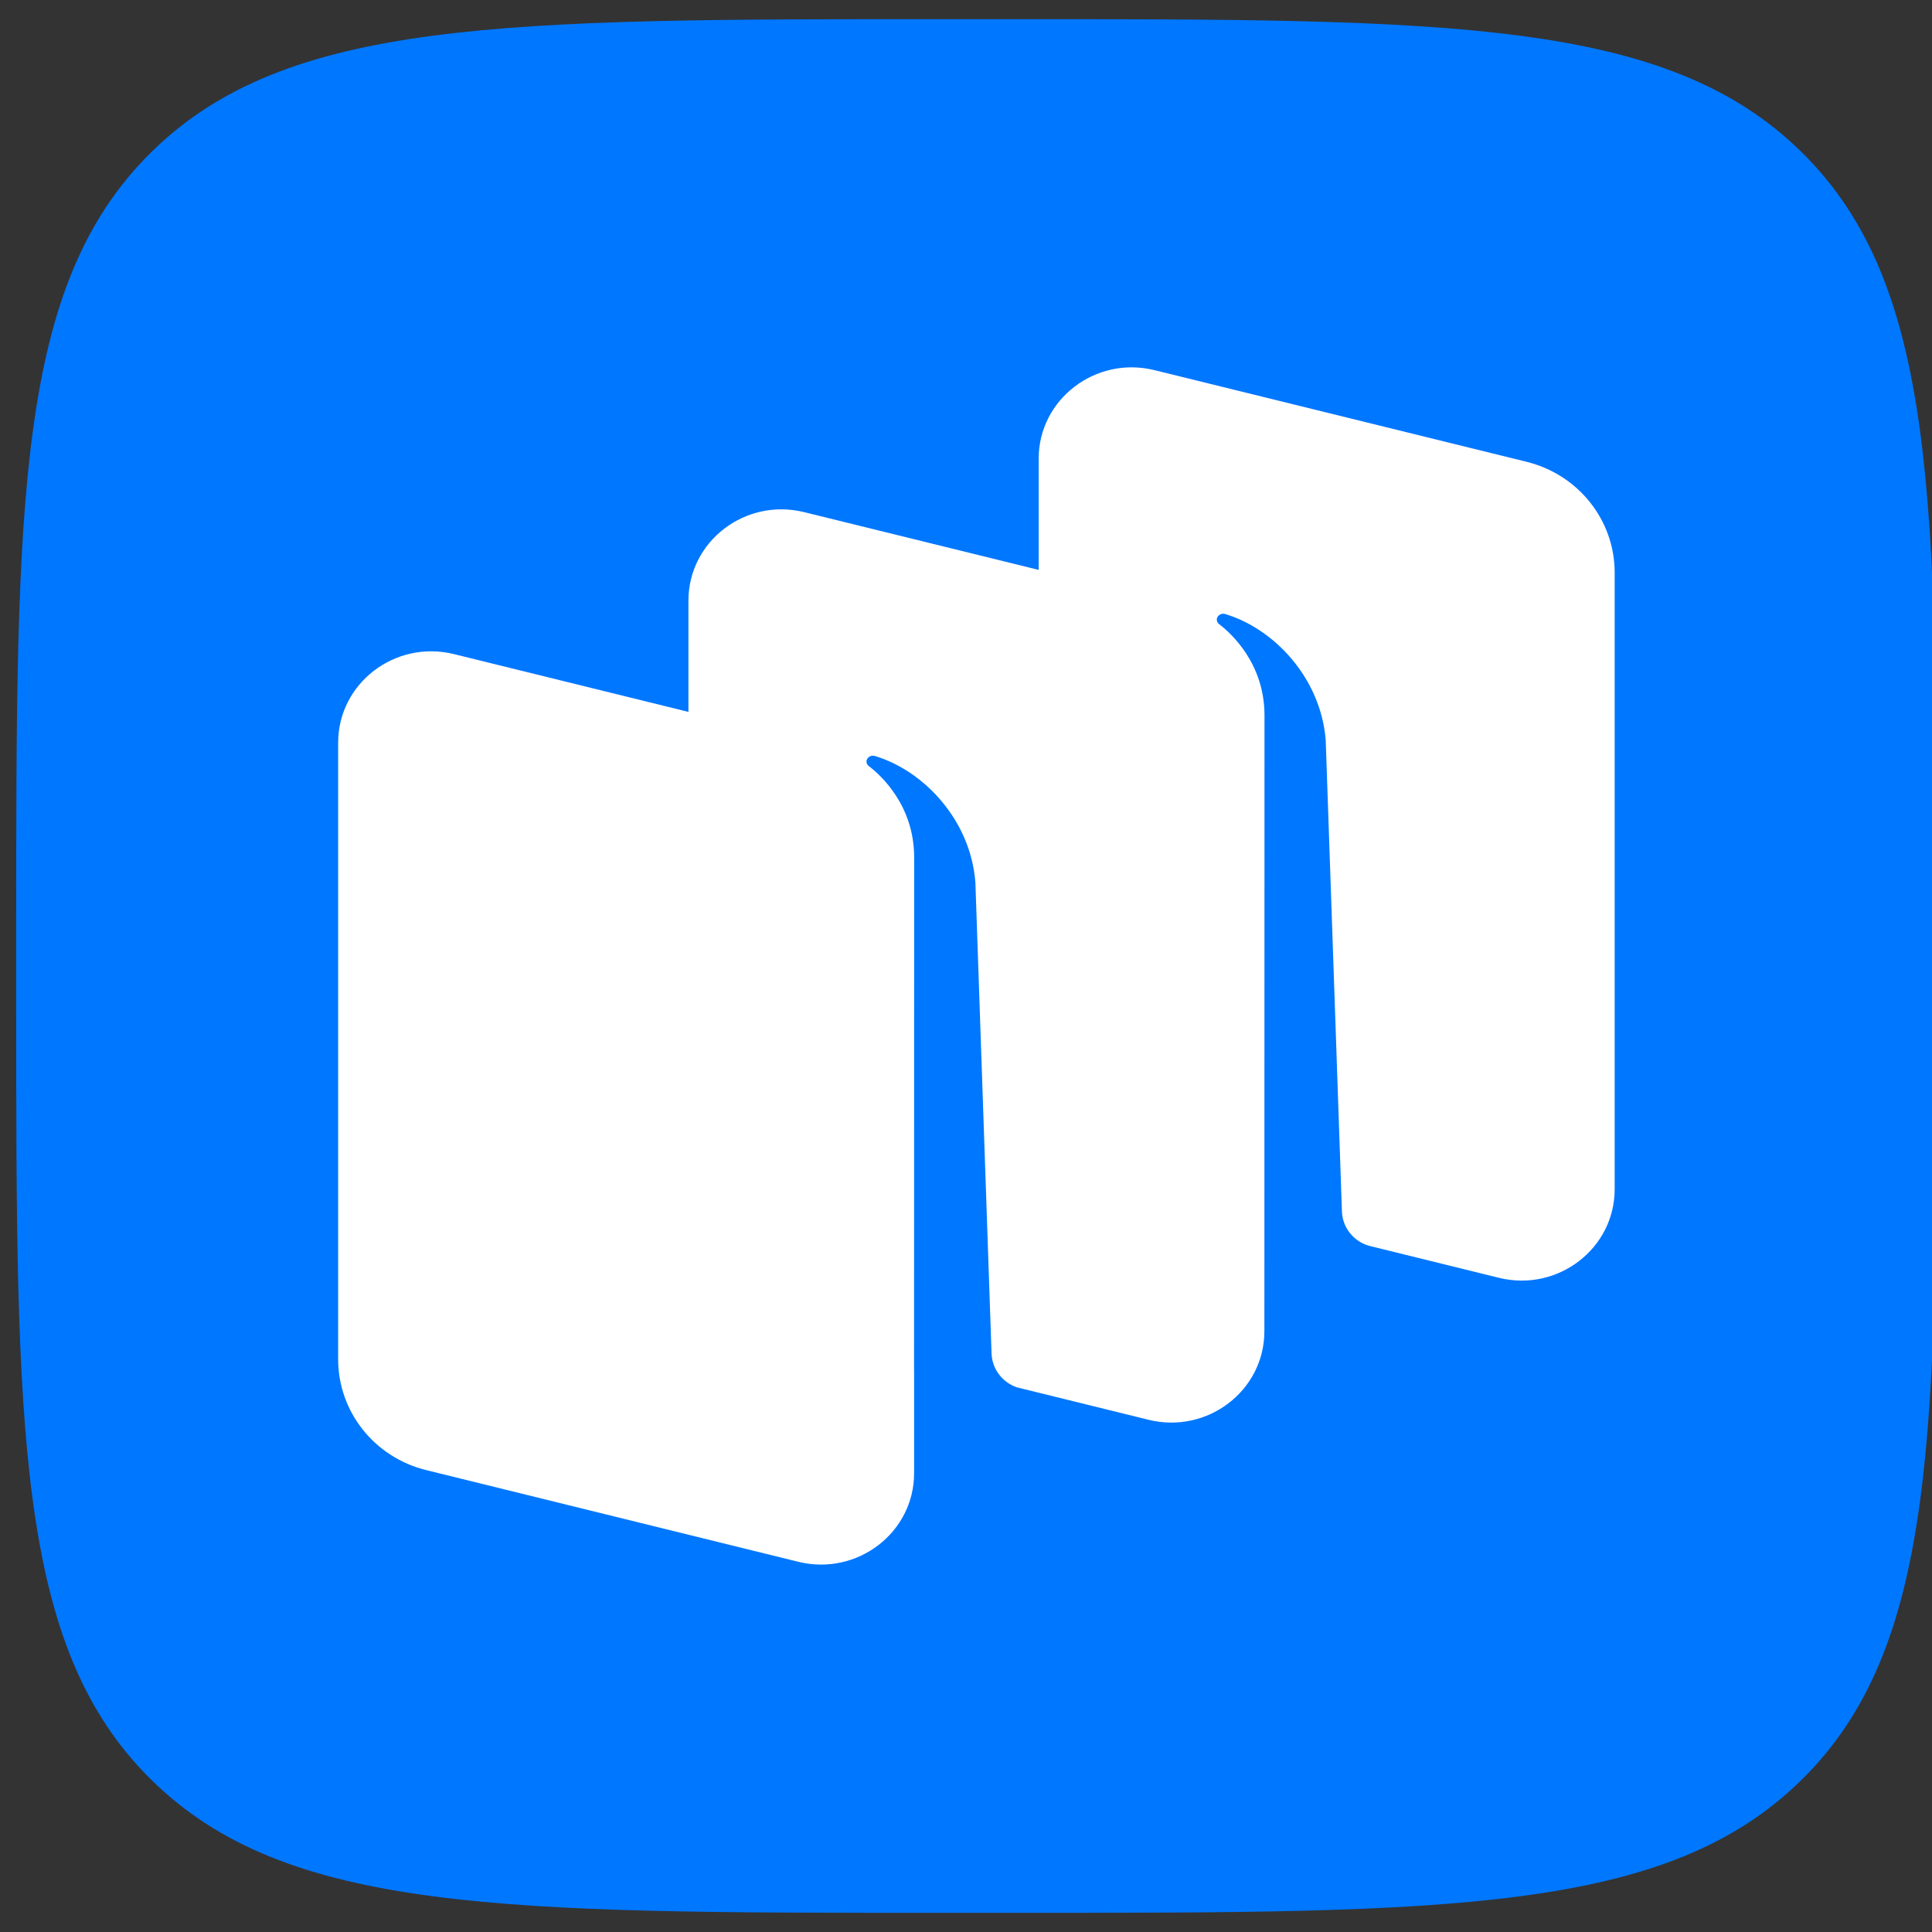 <svg width="27" height="27" viewBox="14 11 36 36" fill="none" xmlns="http://www.w3.org/2000/svg">
<rect x="14" y="11" width="36" height="36" fill="#333333" stroke="none"/>
<path d="M16.817 44.162C19.333 46.643 23.382 46.643 31.479 46.643H32.911C41.008 46.643 45.057 46.643 47.573 44.162C50.088 41.682 50.088 37.69 50.088 29.705V28.294C50.088 20.31 50.088 16.318 47.573 13.837C45.057 11.357 41.008 11.357 32.911 11.357H31.479C23.382 11.357 19.333 11.357 16.817 13.837C14.302 16.318 14.302 20.31 14.302 28.294V29.705C14.302 37.69 14.302 41.682 16.817 44.162Z" fill="#0077FF"/>
<path fill-rule="evenodd" clip-rule="evenodd" d="M41.93 34.81L39.512 34.214C39.221 34.132 39.015 33.874 39.005 33.574L38.703 24.798C38.615 23.637 37.741 22.713 36.827 22.441C36.776 22.426 36.721 22.447 36.691 22.49C36.66 22.534 36.672 22.596 36.715 22.628C36.941 22.801 37.562 23.363 37.562 24.332L37.56 35.805C37.56 36.913 36.498 37.725 35.403 37.456L32.948 36.851C32.675 36.757 32.486 36.507 32.476 36.219L32.175 27.443C32.087 26.282 31.213 25.358 30.299 25.086C30.248 25.071 30.193 25.091 30.163 25.135C30.132 25.179 30.144 25.24 30.187 25.273C30.413 25.445 31.034 26.007 31.034 26.977L31.032 36.54L31.033 36.54V38.451C31.033 39.559 29.971 40.371 28.876 40.102L21.941 38.393C20.977 38.156 20.301 37.305 20.301 36.33L20.301 24.839C20.301 23.731 21.363 22.919 22.458 23.188L26.828 24.265V22.193C26.828 21.085 27.889 20.273 28.984 20.543L33.354 21.619V19.547C33.354 18.44 34.416 17.627 35.511 17.897L42.446 19.605C43.41 19.843 44.087 20.693 44.087 21.668V33.159C44.087 34.267 43.025 35.08 41.93 34.81Z" fill="white"/>
</svg>
